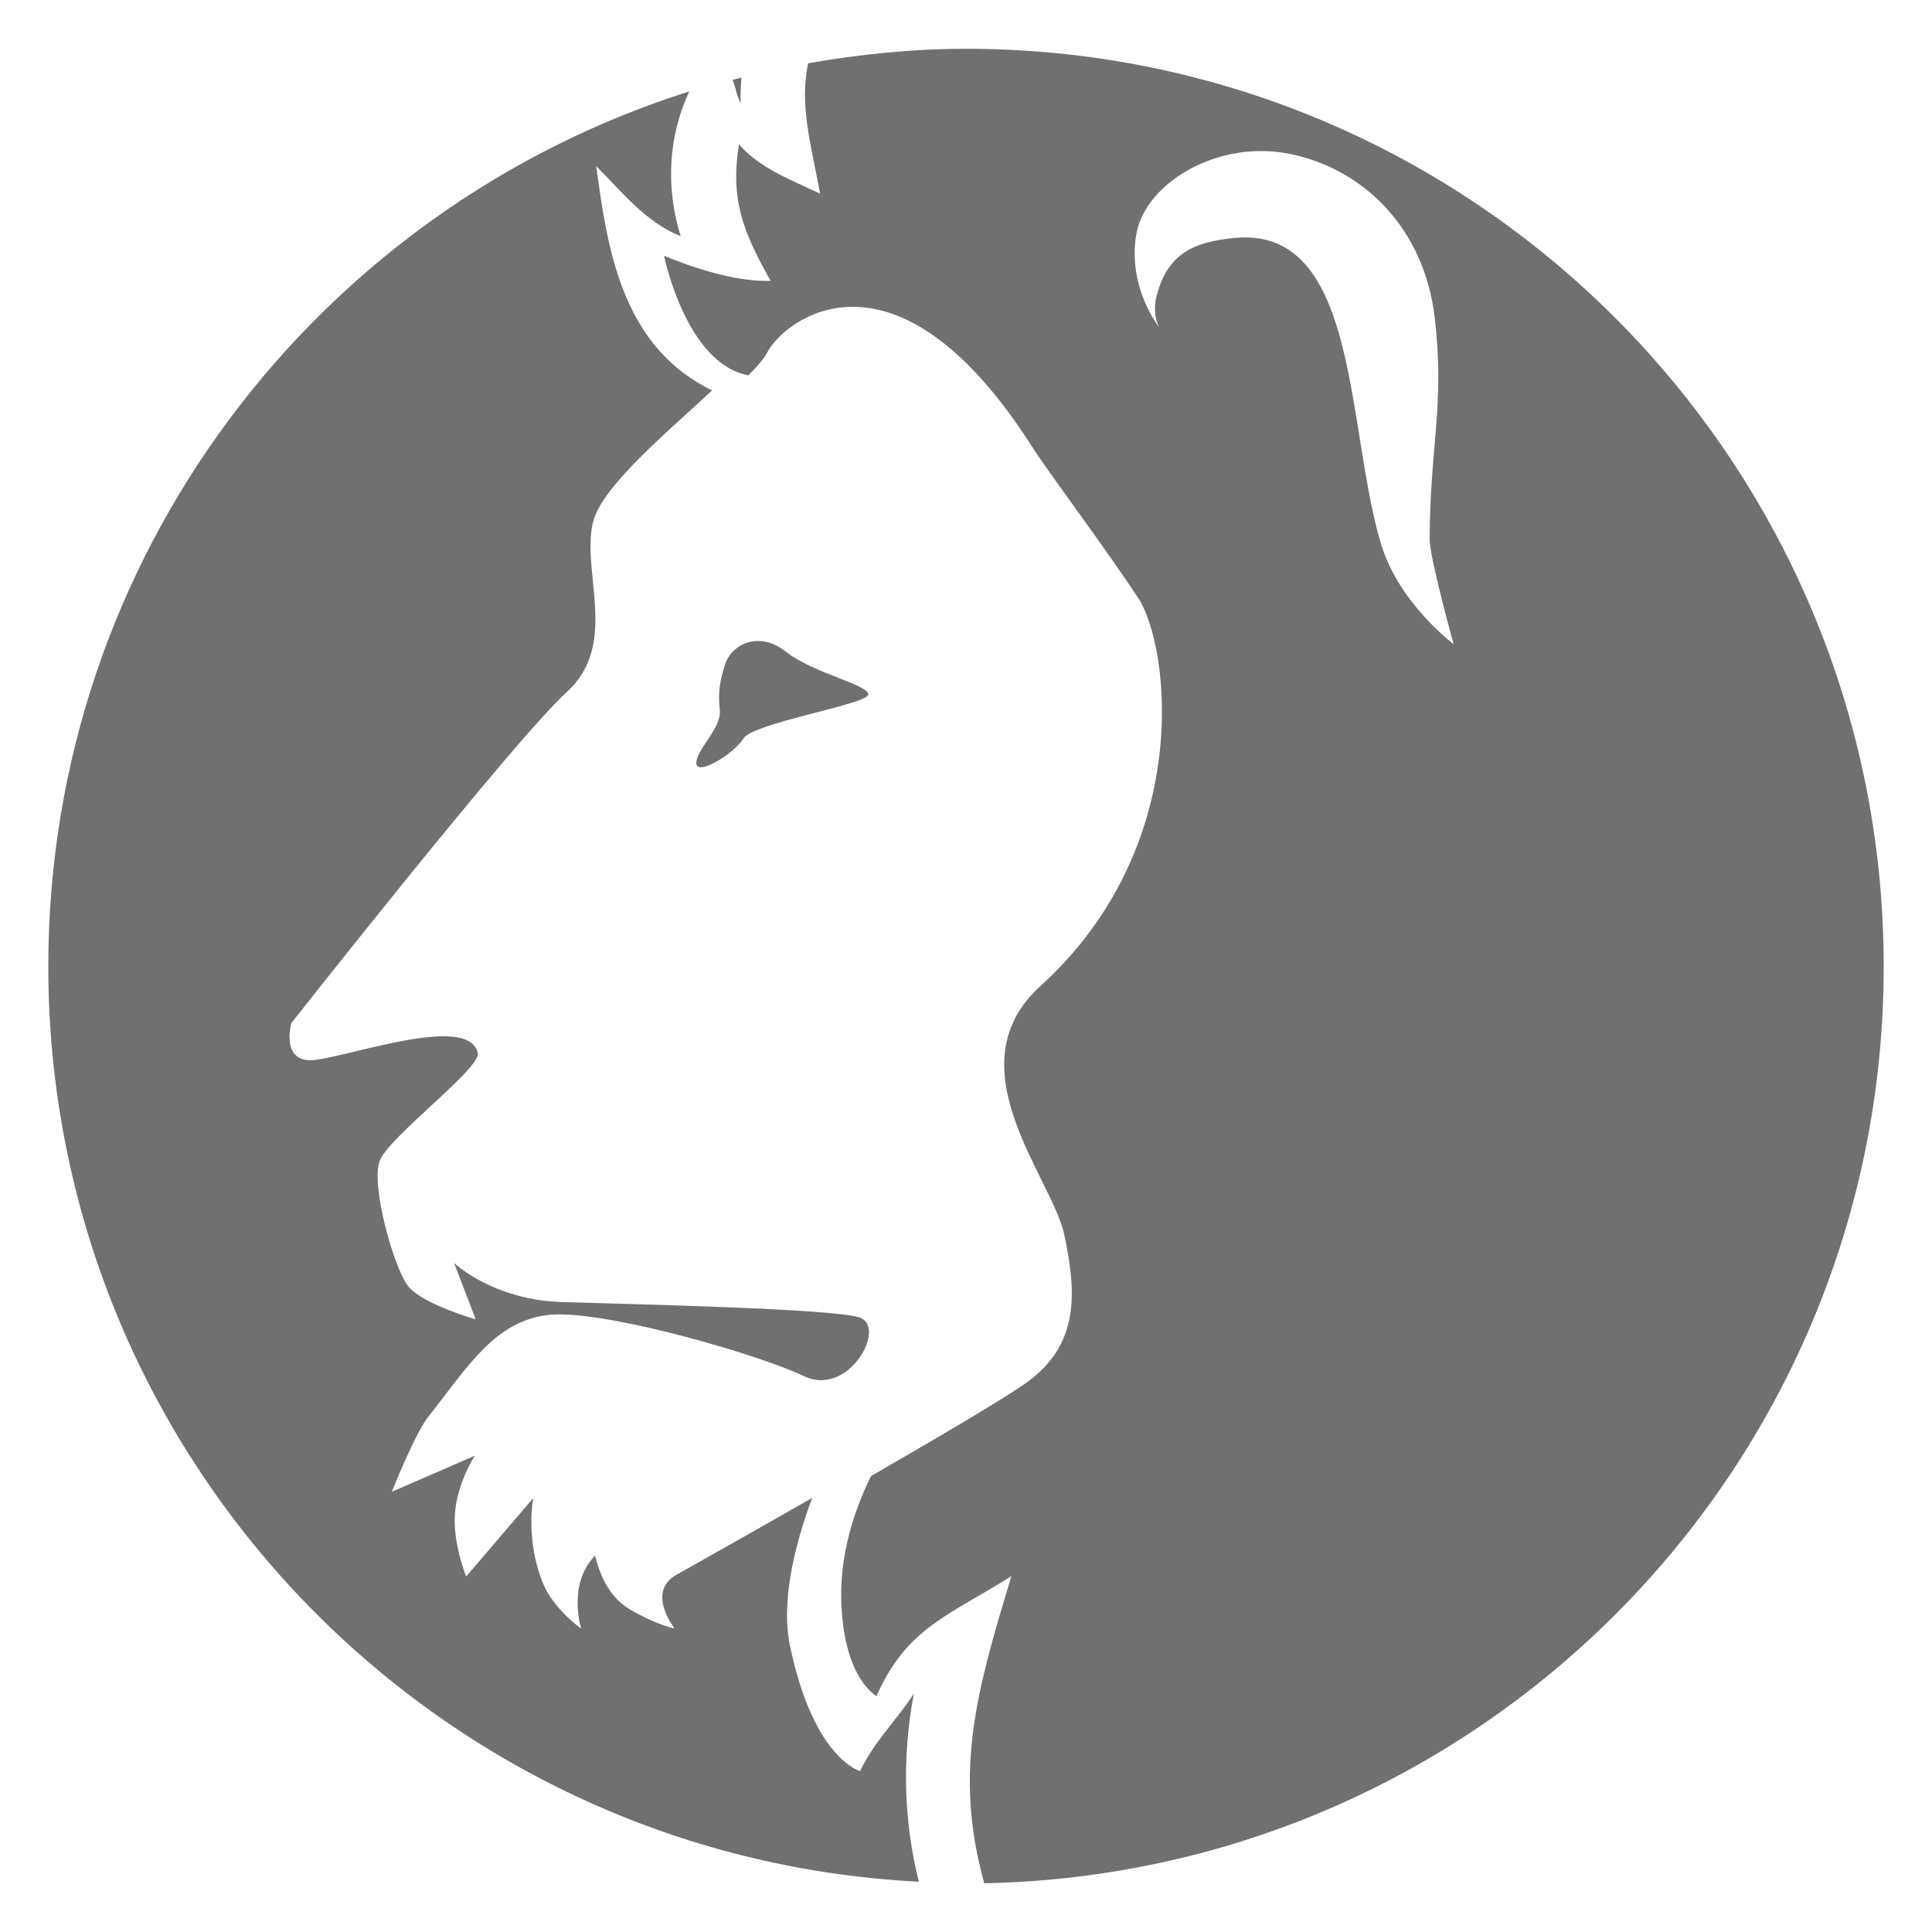 <?xml version="1.0" standalone="no"?><!DOCTYPE svg PUBLIC "-//W3C//DTD SVG 1.1//EN" "http://www.w3.org/Graphics/SVG/1.1/DTD/svg11.dtd"><svg t="1599548061596" class="icon" viewBox="0 0 1024 1024" version="1.1" xmlns="http://www.w3.org/2000/svg" p-id="3801" xmlns:xlink="http://www.w3.org/1999/xlink" width="200" height="200"><defs><style type="text/css"></style></defs><path d="M25.6 512.23C25.6 294.758 168.397 110.694 365.312 48.461c-11.341 24.294-12.416 51.328-4.557 76.723C342.016 117.76 329.114 101.069 316.032 88.064c5.658 42.291 12.979 93.056 58.061 117.171 1.024 0.563 2.125 1.101 3.354 1.664-22.912 21.427-58.522 50.739-63.181 69.939-6.298 26.522 14.003 64.64-13.901 89.984-27.93 25.421-145.997 175.514-145.997 175.514s-5.094 18.458 8.806 19.558c0.307 0.026 0.666 0.051 1.05 0.051 5.658 0 17.587-3.149 31.053-6.349 13.44-3.149 28.365-6.349 39.731-6.349 9.651 0 16.742 2.304 18.253 8.858 1.766 7.987-46.848 44.237-51.942 56.96-5.094 12.723 7.603 57.702 15.206 66.893 7.603 9.267 35.61 17.331 35.61 17.331l-11.494-29.952c0 0 20.326 19.584 57.139 20.787 36.838 1.101 142.208 3.43 157.517 8.064 13.235 3.942-0.41 33.331-20.07 33.331-2.944 0-6.016-0.666-9.139-2.15-22.554-10.854-97.28-32.717-129.741-32.717-2.253 0-4.326 0.102-6.144 0.333-27.93 3.533-41.83 26.701-63.437 54.272-6.963 8.909-19.098 39.424-19.098 39.424l43.955-19.123c0 0-9.19 14.106-10.47 30.336-1.306 16.154 5.939 33.664 5.939 33.664l35.533-41.549c0 0-4.352 21.53 5.094 44.979 5.478 13.722 20.326 24.218 20.326 24.218s-7.501-23.475 7.322-38.682c5.76 22.733 16.589 27.648 24.397 31.718 9.472 4.992 17.818 6.963 17.818 6.963s-15.309-19.302 0.845-28.467c4.352-2.509 36.352-20.403 72.064-40.832-10.573 28.211-16.23 56.678-11.878 77.926 12.442 60.493 37.299 66.893 37.299 66.893 7.04-15.386 20.122-27.827 28.467-41.19-6.451 34.227-5.35 68.173 2.637 99.814C230.042 984.243 25.6 772.403 25.6 512.23zM384.307 352.077c2.278-6.861 9.011-12.339 17.408-12.339 4.659 0 9.805 1.69 14.95 5.76 14.464 11.418 44.442 17.613 43.52 22.733-1.126 5.197-61.03 14.925-66.15 23.194-4.07 6.477-17.075 15.232-22.528 15.232-1.51 0-2.432-0.666-2.432-2.227 0-7.245 13.44-18.56 12.442-27.93C380.518 367.206 381.44 360.986 384.307 352.077zM389.862 46.976c-0.102-0.384-0.717-2.202-1.562-4.659 1.562-0.41 3.149-0.819 4.71-1.203-0.41 4.454-0.614 8.986-0.461 13.645C391.091 51.61 390.246 48.922 389.862 46.976zM536.064 835.405c-33.485 21.069-55.552 27.366-71.526 63.642-8.525-5.939-16.128-19.379-18.176-42.394-2.611-27.366 4.736-52.864 15.309-74.317 33.946-19.558 67.43-39.245 80.794-48.41 30.515-20.685 27.93-49.536 21.606-79.59-6.4-30.054-59.546-89.062-12.698-131.635 81.997-74.496 68.557-180.045 52.045-205.491-16.512-25.318-47.872-67.072-55.834-79.59-37.018-58.342-70.451-75.008-95.59-75.008-24.371 0-40.934 15.667-45.312 24.166-1.664 3.226-5.197 7.322-10.01 12.16-33.203-6.221-44.698-63.36-44.698-63.36 15.974 6.554 36.864 13.312 54.17 13.312 0.794 0 1.562-0.026 2.304-0.051-14.387-25.6-21.504-42.675-16.794-72.269 11.418 12.8 27.366 18.662 43.034 26.061-5.376-28.365-10.854-47.027-6.374-69.094C455.552 28.8 483.405 25.856 512 25.856c268.621 0 486.4 217.779 486.4 486.4 0 265.37-212.608 480.691-476.723 485.914C505.242 938.931 517.76 895.744 536.064 835.405zM654.336 126.106c1.894-0.205 3.738-0.282 5.504-0.282 60.058 0 54.016 101.325 71.936 161.869 9.472 32.077 38.682 53.709 38.682 53.709S757.76 295.782 757.76 286.029c0-48.512 8.243-71.603 2.586-118.374-5.76-46.746-37.478-77.926-76.237-85.99-5.222-1.075-10.47-1.613-15.616-1.613-32.922 0-62.438 20.864-66.278 44.365-4.634 28.288 12.16 48.973 12.16 48.973s-3.994-6.605-1.306-16.691C618.701 134.835 632.166 128.23 654.336 126.106z" p-id="3802" fill="#707070"></path></svg>